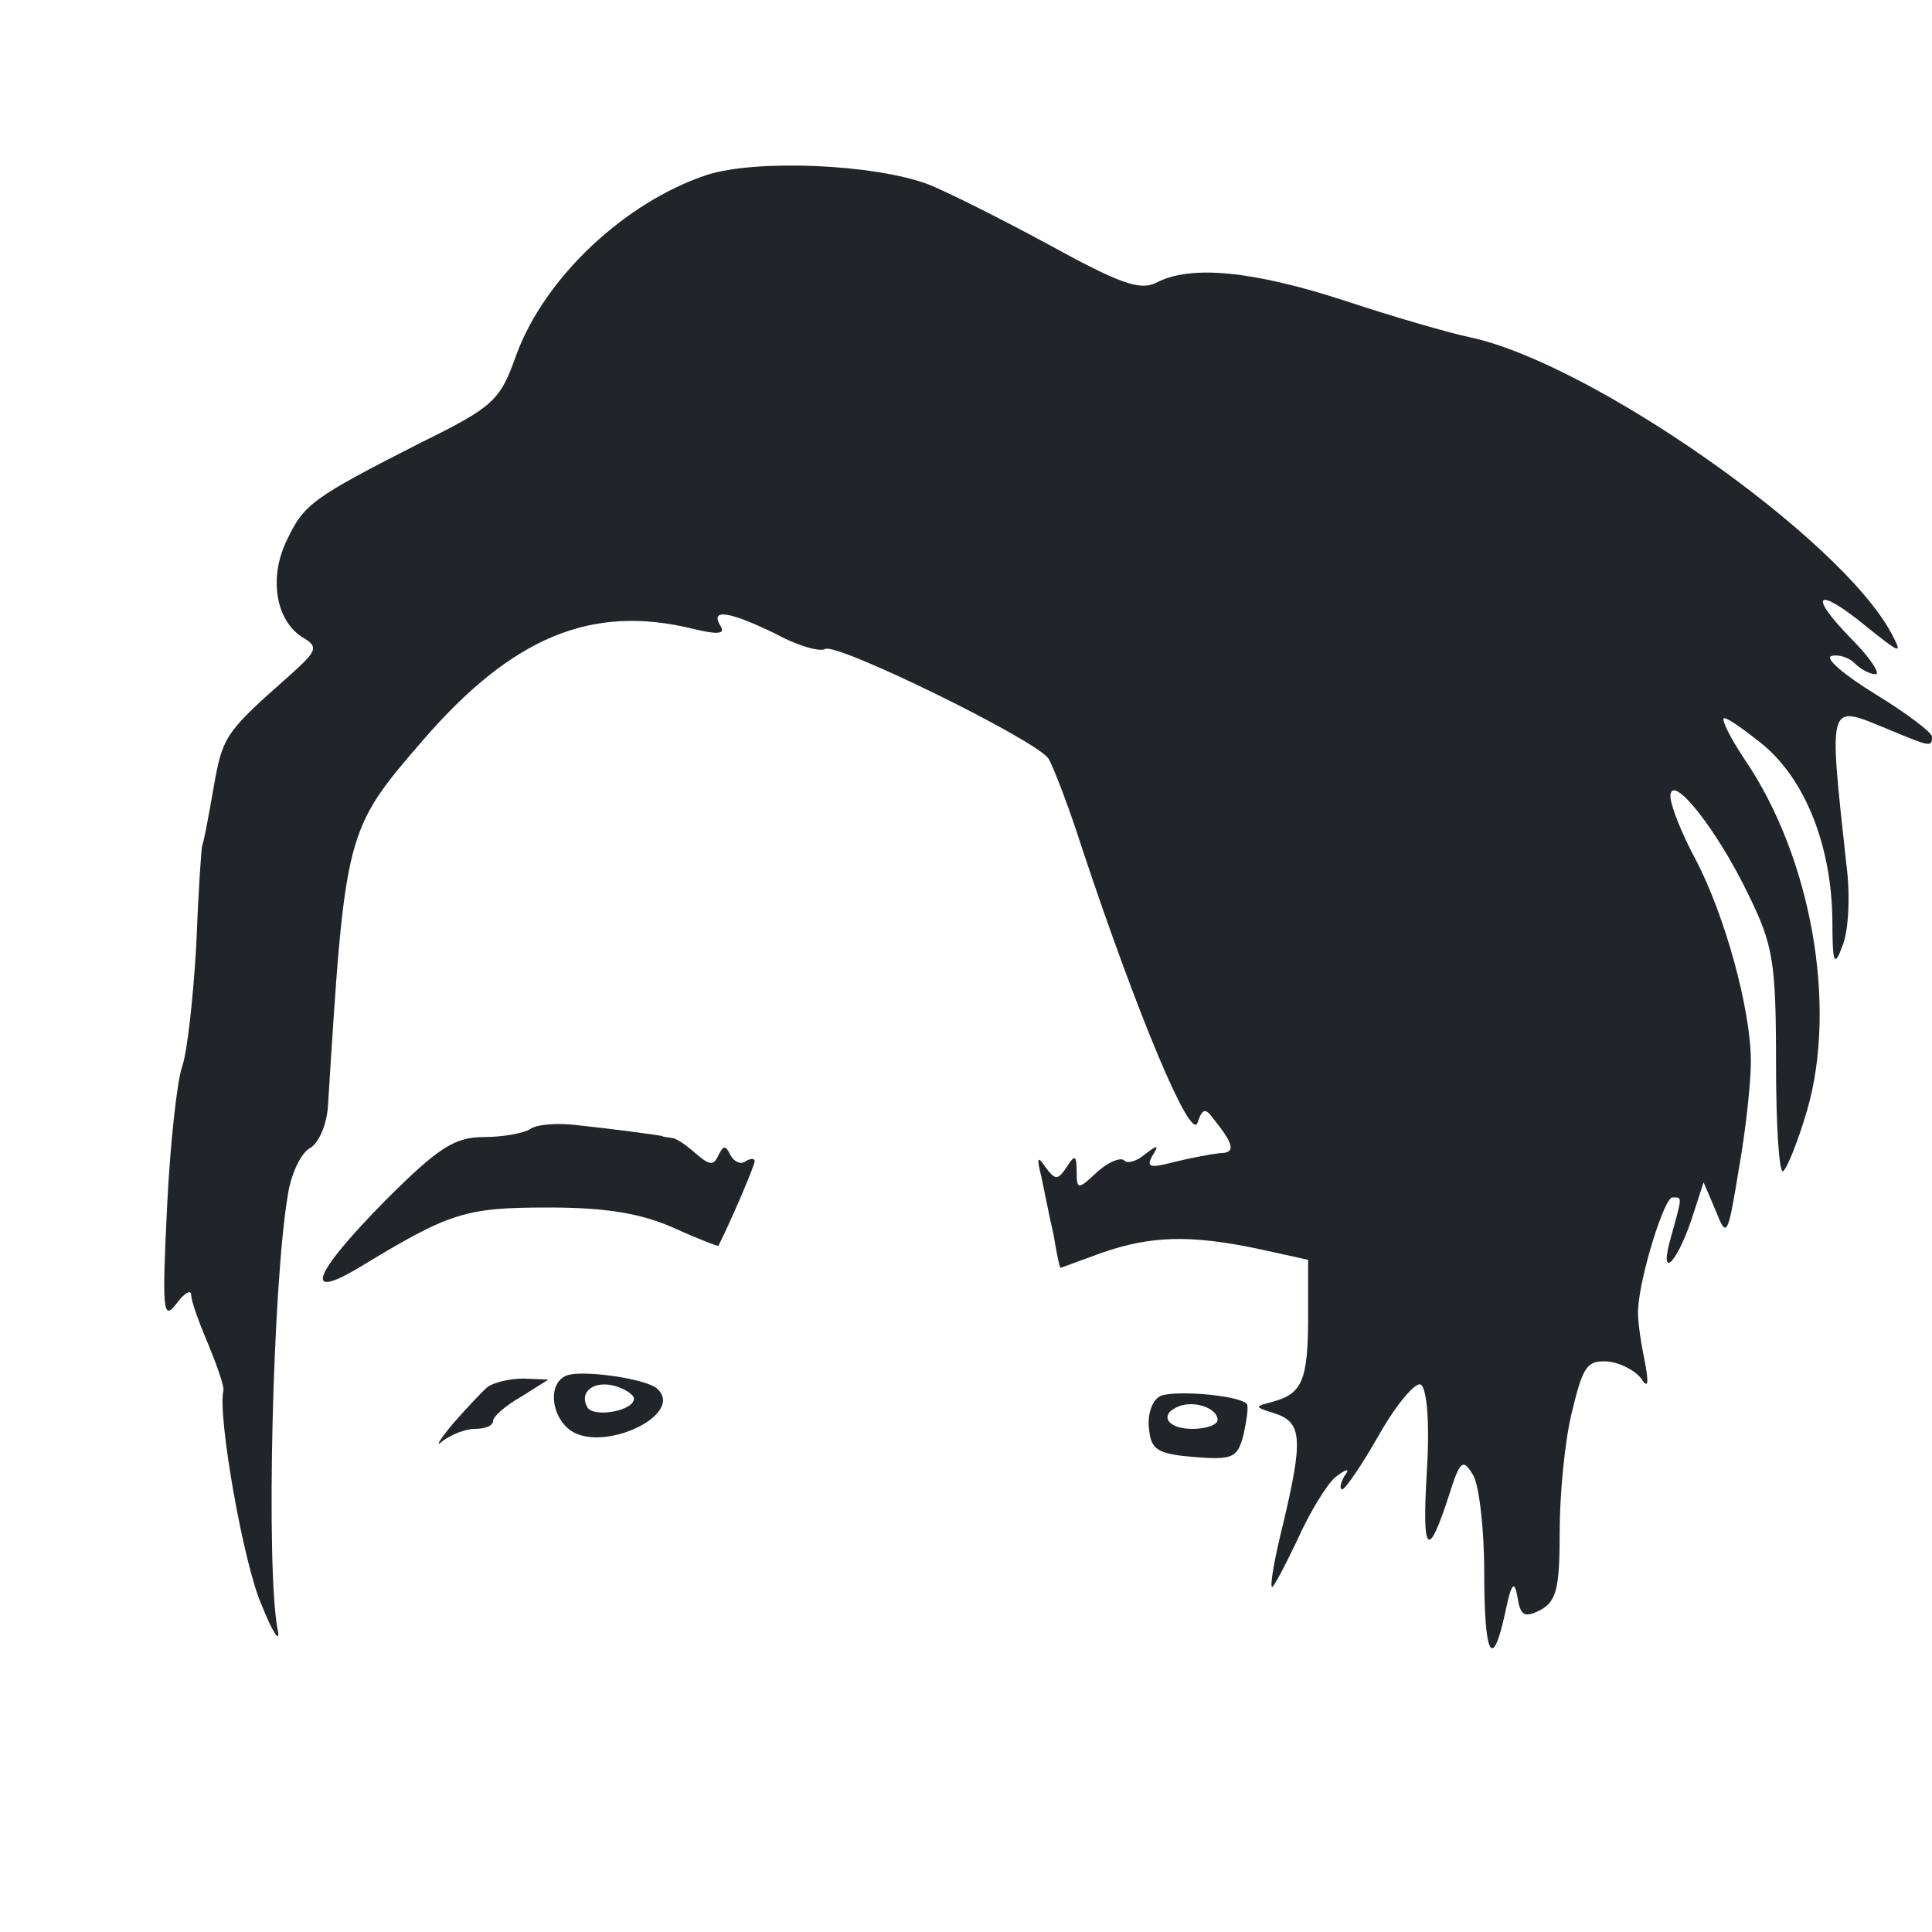 <?xml version="1.0" standalone="no"?>
<!DOCTYPE svg PUBLIC "-//W3C//DTD SVG 20010904//EN"
 "http://www.w3.org/TR/2001/REC-SVG-20010904/DTD/svg10.dtd">
<svg version="1.0" xmlns="http://www.w3.org/2000/svg"
 width="192pt" height="192pt" viewBox="0 0 192 192"
 preserveAspectRatio="xMidYMid meet">

<g transform="translate(0,192) scale(0.1,-0.1)"
fill="#212529" stroke="none">
<path d="M702 1746 c-81 -27 -161 -102 -189 -179 -16 -45 -22 -51 -95 -87
-108 -55 -116 -61 -133 -97 -18 -37 -11 -79 15 -96 17 -10 16 -13 -13 -39 -60
-53 -65 -59 -73 -101 -9 -51 -11 -61 -13 -67 -1 -3 -4 -48 -6 -100 -3 -52 -9
-106 -14 -120 -5 -14 -12 -77 -15 -140 -5 -102 -4 -113 9 -96 8 11 15 15 15 9
0 -6 8 -28 17 -49 9 -22 16 -42 15 -46 -6 -24 20 -173 38 -213 11 -28 19 -39
16 -25 -12 61 -5 344 10 432 3 21 13 42 22 47 9 5 17 24 18 43 17 271 17 273
94 362 89 103 168 136 269 111 25 -6 32 -5 27 3 -11 18 10 14 55 -8 22 -12 44
-18 49 -15 11 7 211 -91 222 -109 4 -6 20 -47 34 -91 55 -165 107 -289 114
-271 5 15 8 15 16 4 21 -26 22 -34 6 -34 -9 -1 -30 -5 -46 -9 -23 -6 -27 -5
-21 6 7 11 6 12 -7 2 -8 -7 -18 -10 -21 -6 -4 3 -16 -2 -27 -12 -19 -18 -20
-17 -20 1 0 16 -2 17 -10 4 -9 -13 -11 -13 -21 0 -8 12 -9 10 -4 -10 3 -14 8
-40 12 -57 3 -18 6 -33 7 -33 0 0 19 7 41 15 49 17 88 18 155 4 l50 -11 0 -56
c0 -64 -6 -77 -35 -85 -19 -5 -19 -5 3 -12 26 -9 27 -26 7 -110 -8 -32 -13
-60 -11 -62 1 -2 12 19 25 46 12 27 29 55 38 63 12 9 15 9 9 1 -4 -7 -5 -13
-2 -13 3 0 20 25 37 55 17 30 36 52 41 49 6 -4 9 -37 6 -86 -5 -83 1 -89 22
-24 11 35 14 37 24 20 6 -10 11 -54 11 -96 0 -84 8 -100 21 -40 6 29 9 32 12
15 3 -19 7 -21 23 -13 16 9 19 22 19 78 0 36 5 90 12 118 11 46 15 52 35 51
13 -1 28 -9 34 -17 7 -11 8 -5 3 20 -4 19 -7 42 -6 50 2 33 26 110 34 110 10
0 10 2 -1 -38 -13 -44 4 -31 20 16 l12 37 12 -28 c11 -28 12 -26 23 41 7 39
12 87 12 107 0 52 -26 146 -55 201 -14 26 -25 54 -25 63 1 24 47 -34 78 -99
24 -49 27 -66 27 -167 0 -61 3 -109 7 -107 4 3 15 30 24 61 30 104 4 251 -62
348 -14 21 -23 39 -21 41 2 2 19 -10 39 -26 42 -35 68 -100 69 -174 0 -44 2
-48 10 -26 6 14 8 50 4 80 -18 166 -19 160 42 135 41 -17 43 -18 43 -7 0 4
-25 23 -56 42 -31 19 -51 36 -44 38 6 2 17 -1 23 -7 6 -6 15 -11 21 -11 5 0
-5 16 -24 35 -44 45 -35 53 14 13 35 -28 37 -29 26 -8 -51 96 -300 270 -420
295 -19 4 -75 20 -123 36 -92 30 -154 36 -188 18 -16 -8 -36 -1 -107 38 -48
26 -102 53 -120 60 -54 20 -171 25 -220 9z"/>
<path d="M527 798 c-6 -4 -27 -8 -46 -8 -29 0 -45 -10 -98 -63 -72 -73 -83
-101 -25 -66 89 54 104 59 187 59 58 0 92 -6 124 -20 24 -11 45 -19 45 -18 14
28 36 80 36 84 0 3 -4 3 -9 0 -5 -4 -12 0 -15 6 -5 10 -7 10 -12 0 -5 -11 -9
-10 -23 2 -9 8 -19 15 -23 15 -5 1 -9 1 -10 2 -4 1 -48 7 -86 11 -17 2 -38 1
-45 -4z"/>
<path d="M563 553 c-18 -7 -16 -38 2 -53 31 -26 117 14 88 40 -11 10 -75 19
-90 13z m67 -23 c0 -12 -39 -19 -46 -9 -9 15 5 27 26 22 11 -3 20 -9 20 -13z"/>
<path d="M485 542 c-5 -4 -21 -21 -35 -37 -14 -17 -18 -24 -10 -17 8 6 22 12
32 12 10 0 18 3 18 8 0 4 12 15 28 24 l27 17 -25 1 c-14 0 -29 -4 -35 -8z"/>
<path d="M1152 532 c-8 -5 -12 -20 -10 -33 2 -20 9 -24 45 -27 38 -3 43 -1 49
23 3 14 5 28 3 30 -10 9 -76 14 -87 7z m58 -23 c0 -5 -11 -9 -25 -9 -26 0 -34
15 -12 23 16 5 37 -3 37 -14z"/>
</g>
</svg>
